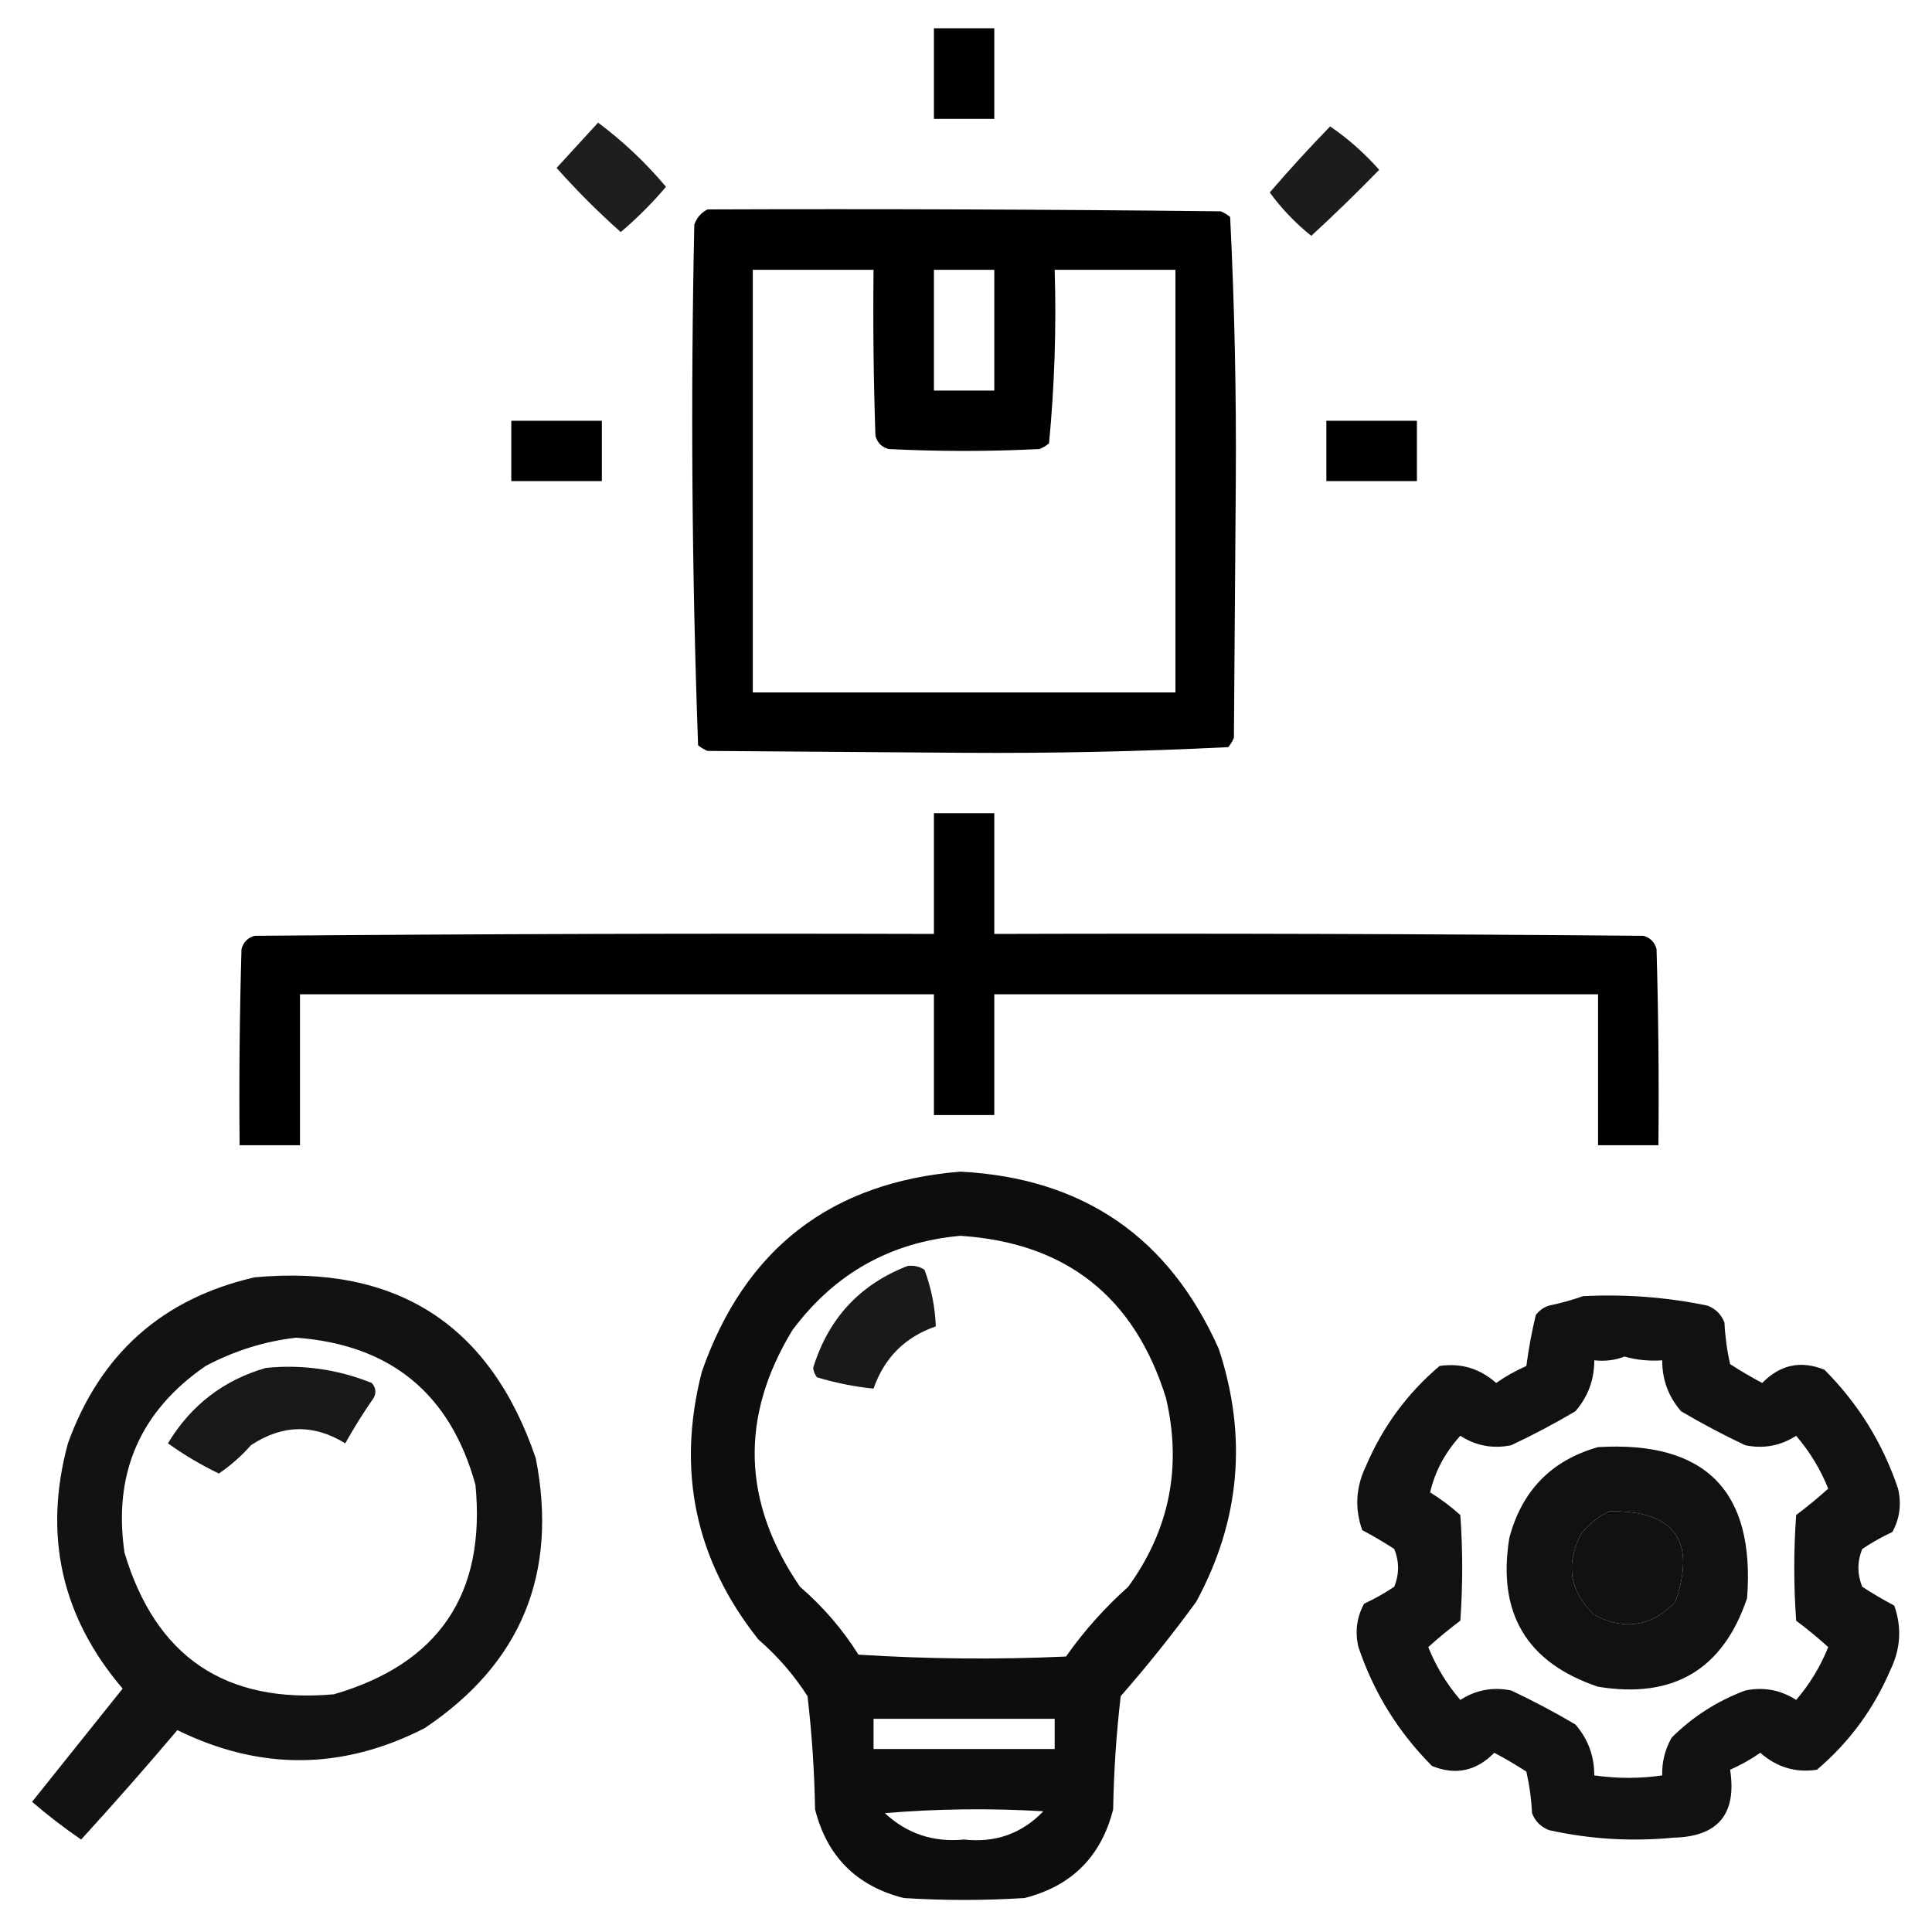 <?xml version="1.0" encoding="UTF-8"?>
<!DOCTYPE svg PUBLIC "-//W3C//DTD SVG 1.1//EN" "http://www.w3.org/Graphics/SVG/1.1/DTD/svg11.dtd">
<svg xmlns="http://www.w3.org/2000/svg" version="1.1" width="512px" height="512px" style="shape-rendering:geometricPrecision; text-rendering:geometricPrecision; image-rendering:optimizeQuality; fill-rule:evenodd; clip-rule:evenodd" xmlns:xlink="http://www.w3.org/1999/xlink">
<g><path style="opacity:1" fill="#000000" d="M 247.5,7.5 C 252.833,7.5 258.167,7.5 263.5,7.5C 263.5,15.5 263.5,23.5 263.5,31.5C 258.167,31.5 252.833,31.5 247.5,31.5C 247.5,23.5 247.5,15.5 247.5,7.5 Z"/></g>
<g><path style="opacity:0.879" fill="#000000" d="M 158.5,32.5 C 165.09,37.419 171.09,43.086 176.5,49.5C 172.833,53.833 168.833,57.833 164.5,61.5C 158.5,56.167 152.833,50.5 147.5,44.5C 151.189,40.48 154.855,36.48 158.5,32.5 Z"/></g>
<g><path style="opacity:0.89" fill="#000000" d="M 352.5,33.5 C 357.239,36.731 361.572,40.564 365.5,45C 359.652,51.015 353.652,56.848 347.5,62.5C 343.301,59.136 339.635,55.302 336.5,51C 341.658,45.008 346.991,39.175 352.5,33.5 Z"/></g>
<g><path style="opacity:0.996" fill="#000000" d="M 187.5,55.5 C 232.835,55.333 278.168,55.5 323.5,56C 324.416,56.374 325.25,56.874 326,57.5C 327.157,80.748 327.657,104.081 327.5,127.5C 327.333,150.167 327.167,172.833 327,195.5C 326.626,196.416 326.126,197.25 325.5,198C 302.252,199.157 278.919,199.657 255.5,199.5C 232.833,199.333 210.167,199.167 187.5,199C 186.584,198.626 185.75,198.126 185,197.5C 183.344,151.583 183.01,105.583 184,59.5C 184.69,57.65 185.856,56.316 187.5,55.5 Z M 199.5,71.5 C 210.167,71.5 220.833,71.5 231.5,71.5C 231.333,86.171 231.5,100.837 232,115.5C 232.5,117.333 233.667,118.5 235.5,119C 248.833,119.667 262.167,119.667 275.5,119C 276.416,118.626 277.25,118.126 278,117.5C 279.468,102.263 279.968,86.93 279.5,71.5C 290.167,71.5 300.833,71.5 311.5,71.5C 311.5,108.833 311.5,146.167 311.5,183.5C 274.167,183.5 236.833,183.5 199.5,183.5C 199.5,146.167 199.5,108.833 199.5,71.5 Z M 247.5,71.5 C 252.833,71.5 258.167,71.5 263.5,71.5C 263.5,82.167 263.5,92.833 263.5,103.5C 258.167,103.5 252.833,103.5 247.5,103.5C 247.5,92.833 247.5,82.167 247.5,71.5 Z"/></g>
<g><path style="opacity:1" fill="#000000" d="M 135.5,111.5 C 143.5,111.5 151.5,111.5 159.5,111.5C 159.5,116.833 159.5,122.167 159.5,127.5C 151.5,127.5 143.5,127.5 135.5,127.5C 135.5,122.167 135.5,116.833 135.5,111.5 Z"/></g>
<g><path style="opacity:1" fill="#000000" d="M 351.5,111.5 C 359.5,111.5 367.5,111.5 375.5,111.5C 375.5,116.833 375.5,122.167 375.5,127.5C 367.5,127.5 359.5,127.5 351.5,127.5C 351.5,122.167 351.5,116.833 351.5,111.5 Z"/></g>
<g><path style="opacity:0.999" fill="#000000" d="M 247.5,215.5 C 252.833,215.5 258.167,215.5 263.5,215.5C 263.5,226.167 263.5,236.833 263.5,247.5C 320.834,247.333 378.168,247.5 435.5,248C 437.333,248.5 438.5,249.667 439,251.5C 439.5,268.83 439.667,286.163 439.5,303.5C 434.167,303.5 428.833,303.5 423.5,303.5C 423.5,290.167 423.5,276.833 423.5,263.5C 370.167,263.5 316.833,263.5 263.5,263.5C 263.5,274.167 263.5,284.833 263.5,295.5C 258.167,295.5 252.833,295.5 247.5,295.5C 247.5,284.833 247.5,274.167 247.5,263.5C 191.5,263.5 135.5,263.5 79.5,263.5C 79.5,276.833 79.5,290.167 79.5,303.5C 74.167,303.5 68.833,303.5 63.5,303.5C 63.333,286.163 63.5,268.83 64,251.5C 64.5,249.667 65.667,248.5 67.5,248C 127.499,247.5 187.499,247.333 247.5,247.5C 247.5,236.833 247.5,226.167 247.5,215.5 Z"/></g>
<g><path style="opacity:0.949" fill="#000000" d="M 254.5,310.5 C 286.995,312.173 309.828,327.839 323,357.5C 330.646,380.736 328.646,403.069 317,424.5C 310.713,433.122 304.047,441.455 297,449.5C 295.835,459.458 295.168,469.458 295,479.5C 291.833,492 284,499.833 271.5,503C 260.833,503.667 250.167,503.667 239.5,503C 227,499.833 219.167,492 216,479.5C 215.832,469.458 215.165,459.458 214,449.5C 210.414,443.909 206.08,438.909 201,434.5C 184.252,413.433 179.252,389.767 186,363.5C 197.371,330.957 220.204,313.29 254.5,310.5 Z M 254.5,327.5 C 282.493,329.322 300.66,343.655 309,370.5C 313.271,388.741 309.937,405.408 299,420.5C 292.758,426.071 287.258,432.238 282.5,439C 264.158,439.833 245.824,439.666 227.5,438.5C 223.268,431.763 218.102,425.763 212,420.5C 196.691,398.13 196.024,375.463 210,352.5C 221.167,337.503 236,329.17 254.5,327.5 Z M 231.5,455.5 C 247.5,455.5 263.5,455.5 279.5,455.5C 279.5,458.167 279.5,460.833 279.5,463.5C 263.5,463.5 247.5,463.5 231.5,463.5C 231.5,460.833 231.5,458.167 231.5,455.5 Z M 234.5,480.5 C 248.327,479.339 262.327,479.173 276.5,480C 270.81,485.916 263.81,488.416 255.5,487.5C 247.347,488.282 240.347,485.949 234.5,480.5 Z"/></g>
<g><path style="opacity:0.899" fill="#000000" d="M 240.5,335.5 C 242.144,335.286 243.644,335.62 245,336.5C 246.811,341.398 247.811,346.398 248,351.5C 239.833,354.333 234.333,359.833 231.5,368C 226.474,367.497 221.474,366.497 216.5,365C 215.941,364.275 215.608,363.442 215.5,362.5C 219.527,349.398 227.861,340.398 240.5,335.5 Z"/></g>
<g><path style="opacity:0.929" fill="#000000" d="M 67.5,338.5 C 105.129,335.044 129.962,351.044 142,386.5C 147.943,417.036 138.11,440.87 112.5,458C 90.746,469.115 68.913,469.282 47,458.5C 38.728,468.278 30.228,477.945 21.5,487.5C 16.986,484.409 12.653,481.075 8.5,477.5C 16.5,467.5 24.5,457.5 32.5,447.5C 16.258,428.464 11.425,406.798 18,382.5C 26.563,358.764 43.063,344.097 67.5,338.5 Z M 78.5,354.5 C 103.518,356.354 119.352,369.354 126,393.5C 128.803,422.405 116.303,440.905 88.5,449C 59.754,451.577 41.254,439.077 33,411.5C 29.927,390.486 37.094,373.986 54.5,362C 62.155,357.946 70.155,355.446 78.5,354.5 Z"/></g>
<g><path style="opacity:0.932" fill="#000000" d="M 419.5,343.5 C 430.628,342.921 441.628,343.755 452.5,346C 454.667,346.833 456.167,348.333 457,350.5C 457.175,354.211 457.675,357.878 458.5,361.5C 461.251,363.293 464.084,364.959 467,366.5C 471.771,361.631 477.271,360.464 483.5,363C 492.44,371.95 498.94,382.45 503,394.5C 503.956,398.572 503.456,402.405 501.5,406C 498.705,407.3 496.039,408.8 493.5,410.5C 492.167,413.833 492.167,417.167 493.5,420.5C 496.251,422.293 499.084,423.959 502,425.5C 504.03,431.255 503.696,436.922 501,442.5C 496.551,452.922 490.051,461.755 481.5,469C 475.839,469.843 470.839,468.343 466.5,464.5C 463.995,466.253 461.329,467.753 458.5,469C 460.307,480.734 455.307,486.734 443.5,487C 432.376,488.078 421.376,487.412 410.5,485C 408.333,484.167 406.833,482.667 406,480.5C 405.825,476.789 405.325,473.122 404.5,469.5C 401.749,467.707 398.916,466.041 396,464.5C 391.229,469.369 385.729,470.536 379.5,468C 370.56,459.05 364.06,448.55 360,436.5C 359.044,432.428 359.544,428.595 361.5,425C 364.295,423.7 366.961,422.2 369.5,420.5C 370.833,417.167 370.833,413.833 369.5,410.5C 366.749,408.707 363.916,407.041 361,405.5C 358.97,399.745 359.304,394.078 362,388.5C 366.449,378.078 372.949,369.245 381.5,362C 387.161,361.157 392.161,362.657 396.5,366.5C 399.005,364.747 401.671,363.247 404.5,362C 405.095,357.471 405.928,352.971 407,348.5C 407.903,347.299 409.069,346.465 410.5,346C 413.678,345.34 416.678,344.507 419.5,343.5 Z M 430.5,359.5 C 433.728,360.414 437.061,360.747 440.5,360.5C 440.489,365.633 442.155,370.133 445.5,374C 451.04,377.27 456.707,380.27 462.5,383C 467.357,383.998 471.857,383.165 476,380.5C 479.6,384.7 482.433,389.367 484.5,394.5C 481.798,396.942 478.965,399.276 476,401.5C 475.333,410.833 475.333,420.167 476,429.5C 478.965,431.724 481.798,434.058 484.5,436.5C 482.42,441.666 479.587,446.333 476,450.5C 471.857,447.835 467.357,447.002 462.5,448C 455.026,450.81 448.526,454.977 443,460.5C 441.241,463.608 440.408,466.941 440.5,470.5C 434.599,471.364 428.599,471.364 422.5,470.5C 422.511,465.367 420.845,460.867 417.5,457C 411.96,453.73 406.293,450.73 400.5,448C 395.643,447.002 391.143,447.835 387,450.5C 383.4,446.3 380.567,441.633 378.5,436.5C 381.202,434.058 384.035,431.724 387,429.5C 387.667,420.167 387.667,410.833 387,401.5C 384.512,399.257 381.846,397.257 379,395.5C 380.294,389.919 382.961,384.919 387,380.5C 391.143,383.165 395.643,383.998 400.5,383C 406.293,380.27 411.96,377.27 417.5,374C 420.845,370.133 422.511,365.633 422.5,360.5C 425.385,360.806 428.052,360.473 430.5,359.5 Z M 426.5,400.5 C 443.765,400.257 449.598,408.257 444,424.5C 437.749,431.011 430.582,432.177 422.5,428C 415.989,421.749 414.823,414.582 419,406.5C 421.114,403.879 423.614,401.879 426.5,400.5 Z"/></g>
<g><path style="opacity:0.906" fill="#000000" d="M 70.5,362.5 C 80.21,361.554 89.543,362.887 98.5,366.5C 99.614,367.723 99.781,369.056 99,370.5C 96.302,374.367 93.802,378.367 91.5,382.5C 83.118,377.334 74.785,377.501 66.5,383C 63.952,385.885 61.118,388.385 58,390.5C 53.269,388.218 48.769,385.551 44.5,382.5C 50.597,372.392 59.264,365.725 70.5,362.5 Z"/></g>
<g><path style="opacity:0.931" fill="#000000" d="M 423.5,383.5 C 451.978,381.811 465.145,395.144 463,423.5C 456.645,442.438 443.478,450.272 423.5,447C 404.562,440.645 396.728,427.478 400,407.5C 403.349,394.985 411.182,386.985 423.5,383.5 Z M 426.5,400.5 C 423.614,401.879 421.114,403.879 419,406.5C 414.823,414.582 415.989,421.749 422.5,428C 430.582,432.177 437.749,431.011 444,424.5C 449.598,408.257 443.765,400.257 426.5,400.5 Z"/></g>
</svg>
